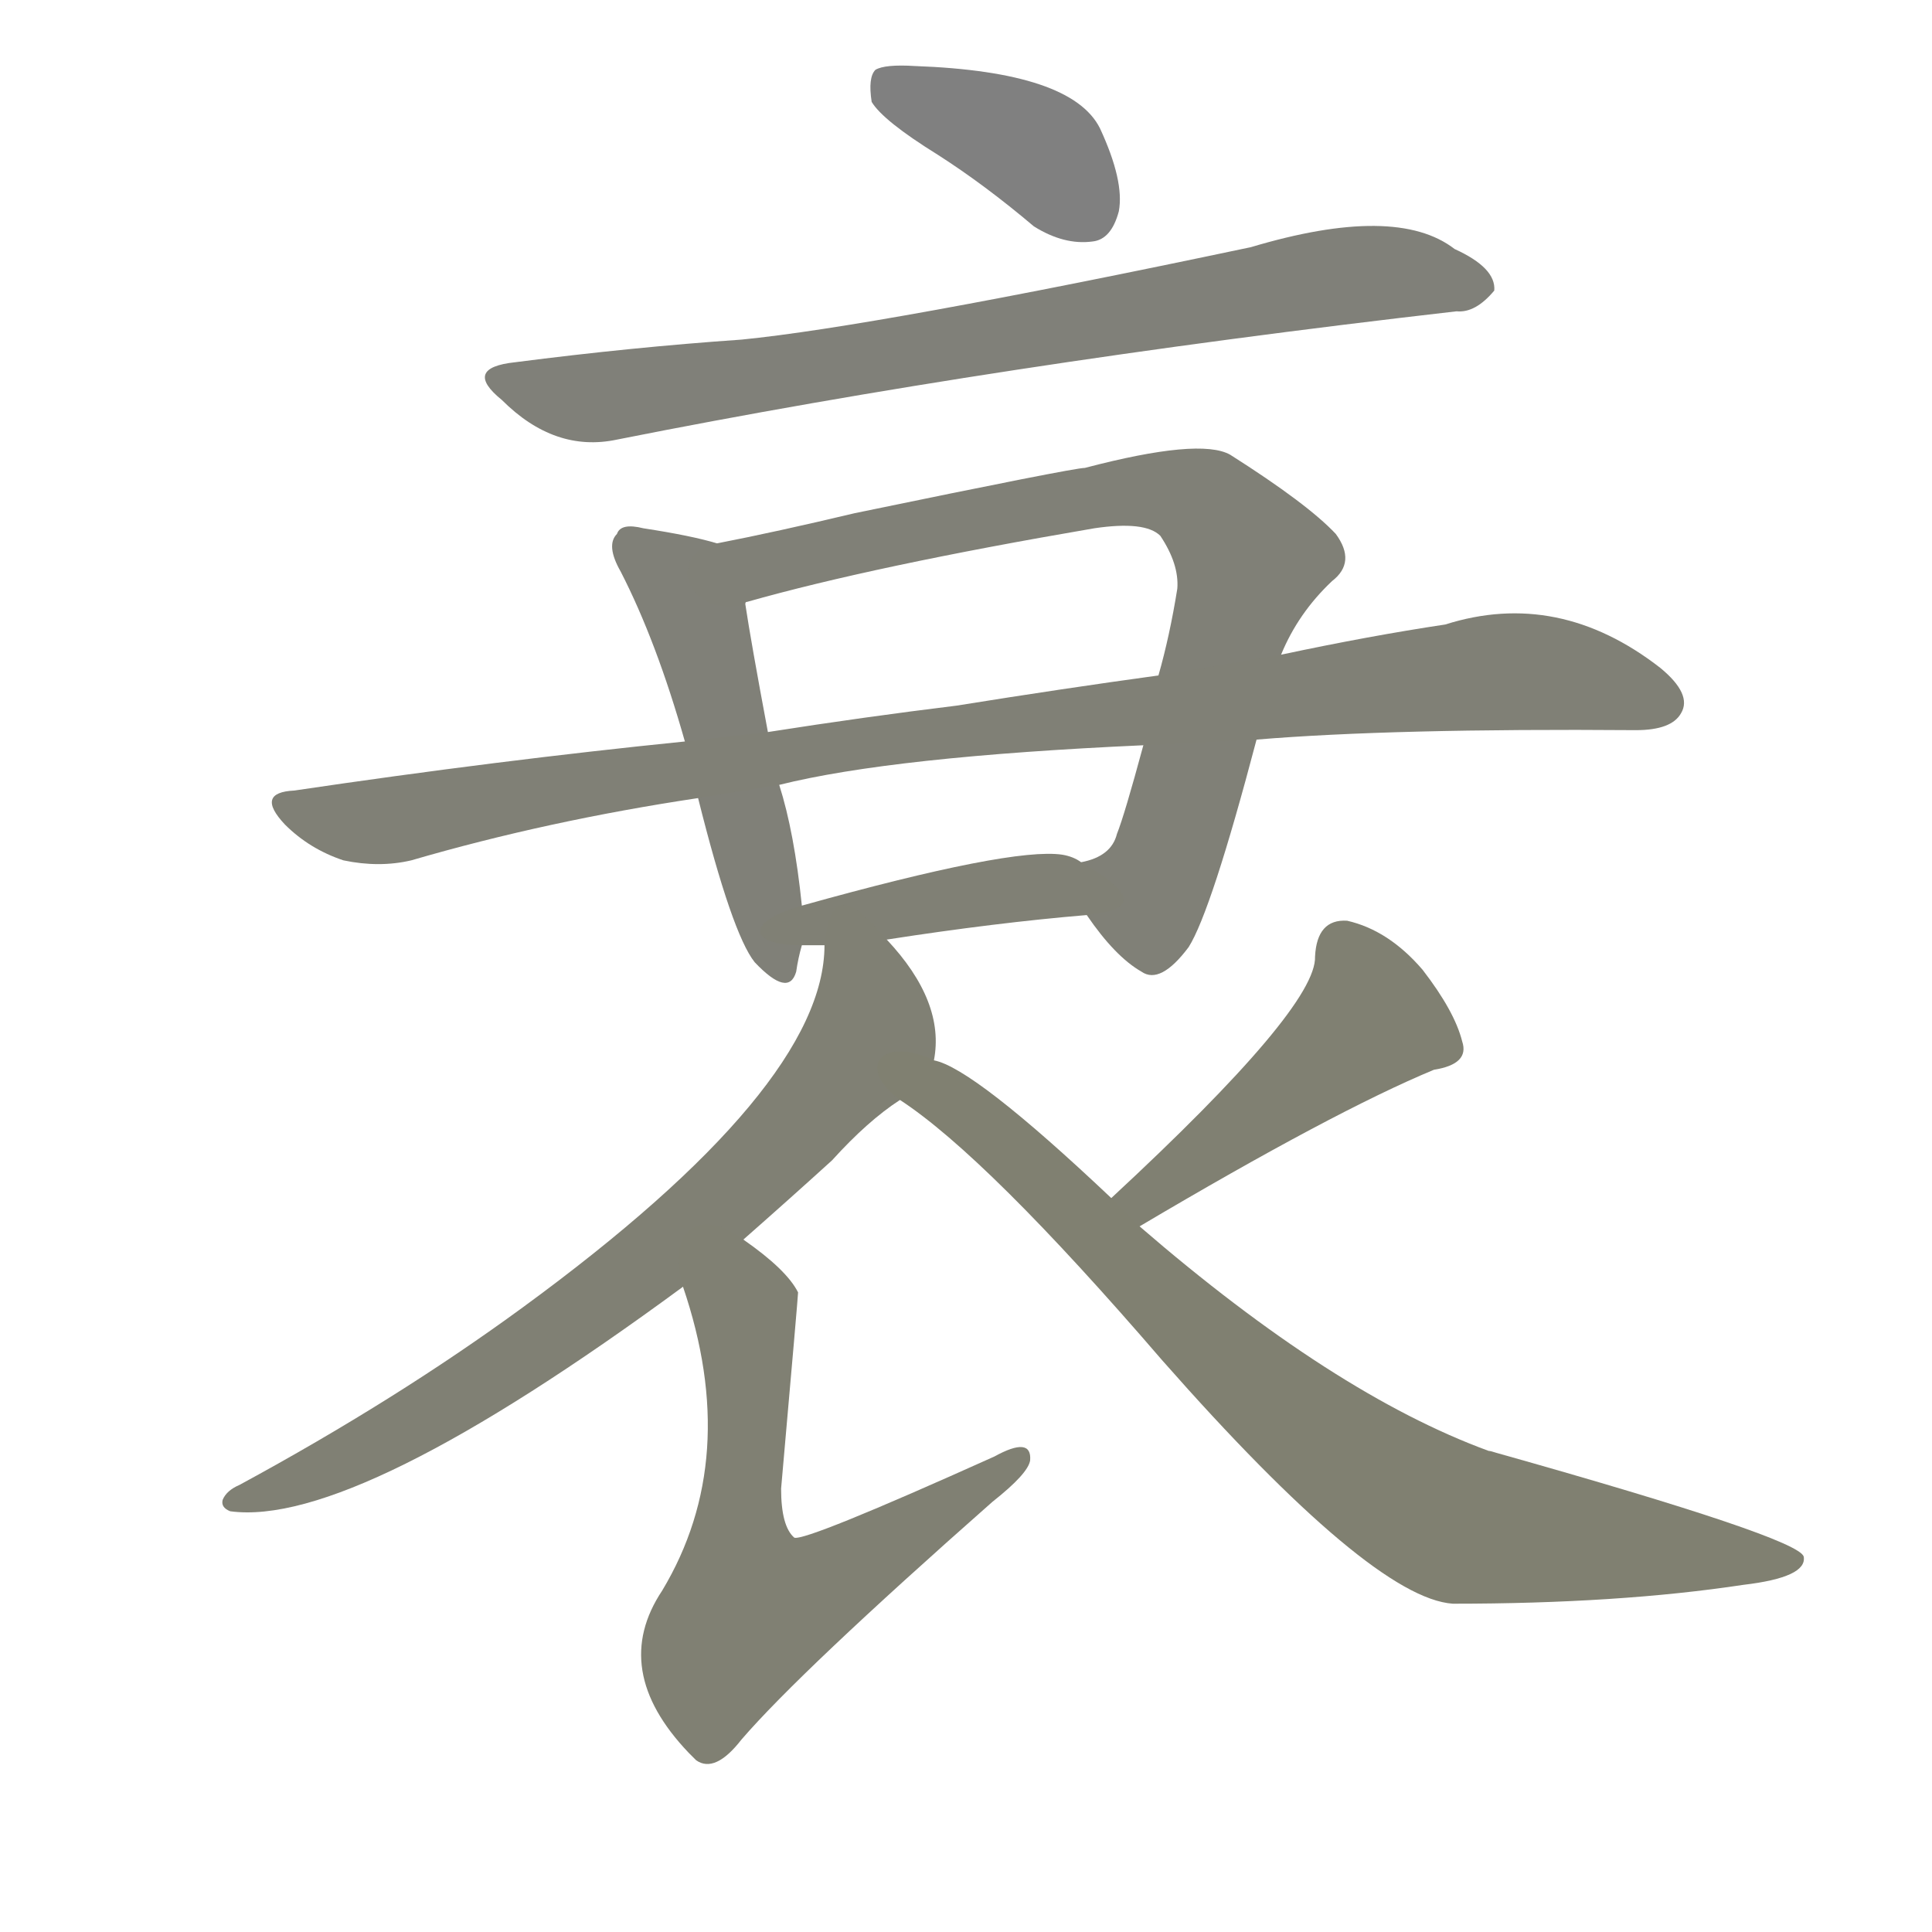 <svg version="1.1" viewBox="0 0 1024 1024" xmlns="http://www.w3.org/2000/svg">
  
  <g transform="scale(1, -1) translate(0, -900)">
    <style type="text/css">
        .stroke1 {fill: #808080;}
        .stroke2 {fill: #808079;}
        .stroke3 {fill: #808078;}
        .stroke4 {fill: #808077;}
        .stroke5 {fill: #808076;}
        .stroke6 {fill: #808075;}
        .stroke7 {fill: #808074;}
        .stroke8 {fill: #808073;}
        .stroke9 {fill: #808072;}
        .stroke10 {fill: #808071;}
        .stroke11 {fill: #808070;}
        .stroke12 {fill: #808069;}
        .stroke13 {fill: #808068;}
        .stroke14 {fill: #808067;}
        .stroke15 {fill: #808066;}
        .stroke16 {fill: #808065;}
        .stroke17 {fill: #808064;}
        .stroke18 {fill: #808063;}
        .stroke19 {fill: #808062;}
        .stroke20 {fill: #808061;}
        text {
            font-family: Helvetica;
            font-size: 50px;
            fill: #808060;
            paint-order: stroke;
            stroke: #000000;
            stroke-width: 4px;
            stroke-linecap: butt;
            stroke-linejoin: miter;
            font-weight: 800;
        }
    </style>

    <path d="M 497 818 Q 522 802 548 780 Q 564 770 579 772 Q 589 773 593 788 Q 596 804 583 832 Q 568 862 485 865 Q 469 866 464 863 Q 460 859 462 846 Q 468 836 497 818 Z" class="stroke1"/>
    <path d="M 273 708 Q 245 705 266 688 Q 294 660 327 667 Q 528 707 772 735 Q 782 734 792 746 Q 793 758 771 768 Q 740 792 663 769 Q 464 727 393 720 Q 335 716 273 708 Z" class="stroke2"/>
    <path d="M 380 612 Q 367 616 341 620 Q 329 623 327 617 Q 321 611 329 597 Q 348 560 363 507 L 370 477 Q 388 405 400 390 Q 418 371 422 385 Q 423 392 425 399 L 425 420 Q 421 459 413 484 L 407 512 Q 398 560 395 580 C 390 609 390 609 380 612 Z" class="stroke3"/>
    <path d="M 576 415 Q 591 393 605 385 Q 615 378 630 398 Q 642 417 666 508 L 679 553 Q 688 575 706 592 Q 719 602 708 617 Q 693 633 652 659 Q 636 668 575 652 Q 569 652 453 628 Q 411 618 380 612 C 351 606 366 571 395 580 Q 395 581 396 581 Q 463 600 580 620 Q 607 624 615 616 Q 625 601 624 588 Q 620 563 614 542 L 606 505 Q 596 468 592 458 Q 589 446 573 443 C 560 436 560 436 576 415 Z" class="stroke4"/>
    <path d="M 666 508 Q 738 514 867 513 Q 886 513 891 522 Q 897 532 880 546 Q 826 588 766 569 Q 726 563 679 553 L 614 542 Q 563 535 507 526 Q 458 520 407 512 L 363 507 Q 264 497 156 481 Q 135 480 151 463 Q 164 450 182 444 Q 201 440 218 444 Q 290 465 370 477 L 413 484 Q 473 499 606 505 L 666 508 Z" class="stroke5"/>
    <path d="M 470 402 Q 528 411 576 415 C 606 418 599 428 573 443 Q 569 446 563 447 Q 536 451 425 420 C 396 412 395 399 425 399 Q 429 399 437 399 L 470 402 Z" class="stroke6"/>
    <path d="M 495 338 Q 501 369 470 402 C 451 425 440 429 437 399 Q 437 324 277 207 Q 210 158 127 113 Q 120 110 118 105 Q 117 101 122 99 Q 188 90 362 218 L 394 243 Q 419 265 441 285 Q 460 306 477 317 C 495 330 495 330 495 338 Z" class="stroke7"/>
    <path d="M 362 218 Q 393 127 351 57 Q 323 15 365 -29 Q 366 -30 369 -33 Q 379 -40 393 -22 Q 424 14 526 104 Q 545 119 546 126 Q 547 139 527 128 Q 427 83 421 85 Q 414 91 414 111 Q 423 213 423 215 Q 417 227 394 243 C 370 261 353 247 362 218 Z" class="stroke8"/>
    <path d="M 604 250 Q 707 311 760 333 Q 779 336 775 348 Q 771 364 754 386 Q 736 407 714 412 Q 698 413 697 393 Q 698 366 589 265 C 567 245 578 235 604 250 Z" class="stroke9"/>
    <path d="M 589 265 Q 516 334 495 338 C 468 351 453 335 477 317 Q 523 287 616 179 Q 727 53 770 50 Q 858 50 924 60 Q 958 64 956 75 Q 953 85 793 130 Q 790 131 789 131 Q 707 161 604 250 L 589 265 Z" class="stroke10"/>
    
    
    
    
    
    
    
    
    
    </g>
</svg>